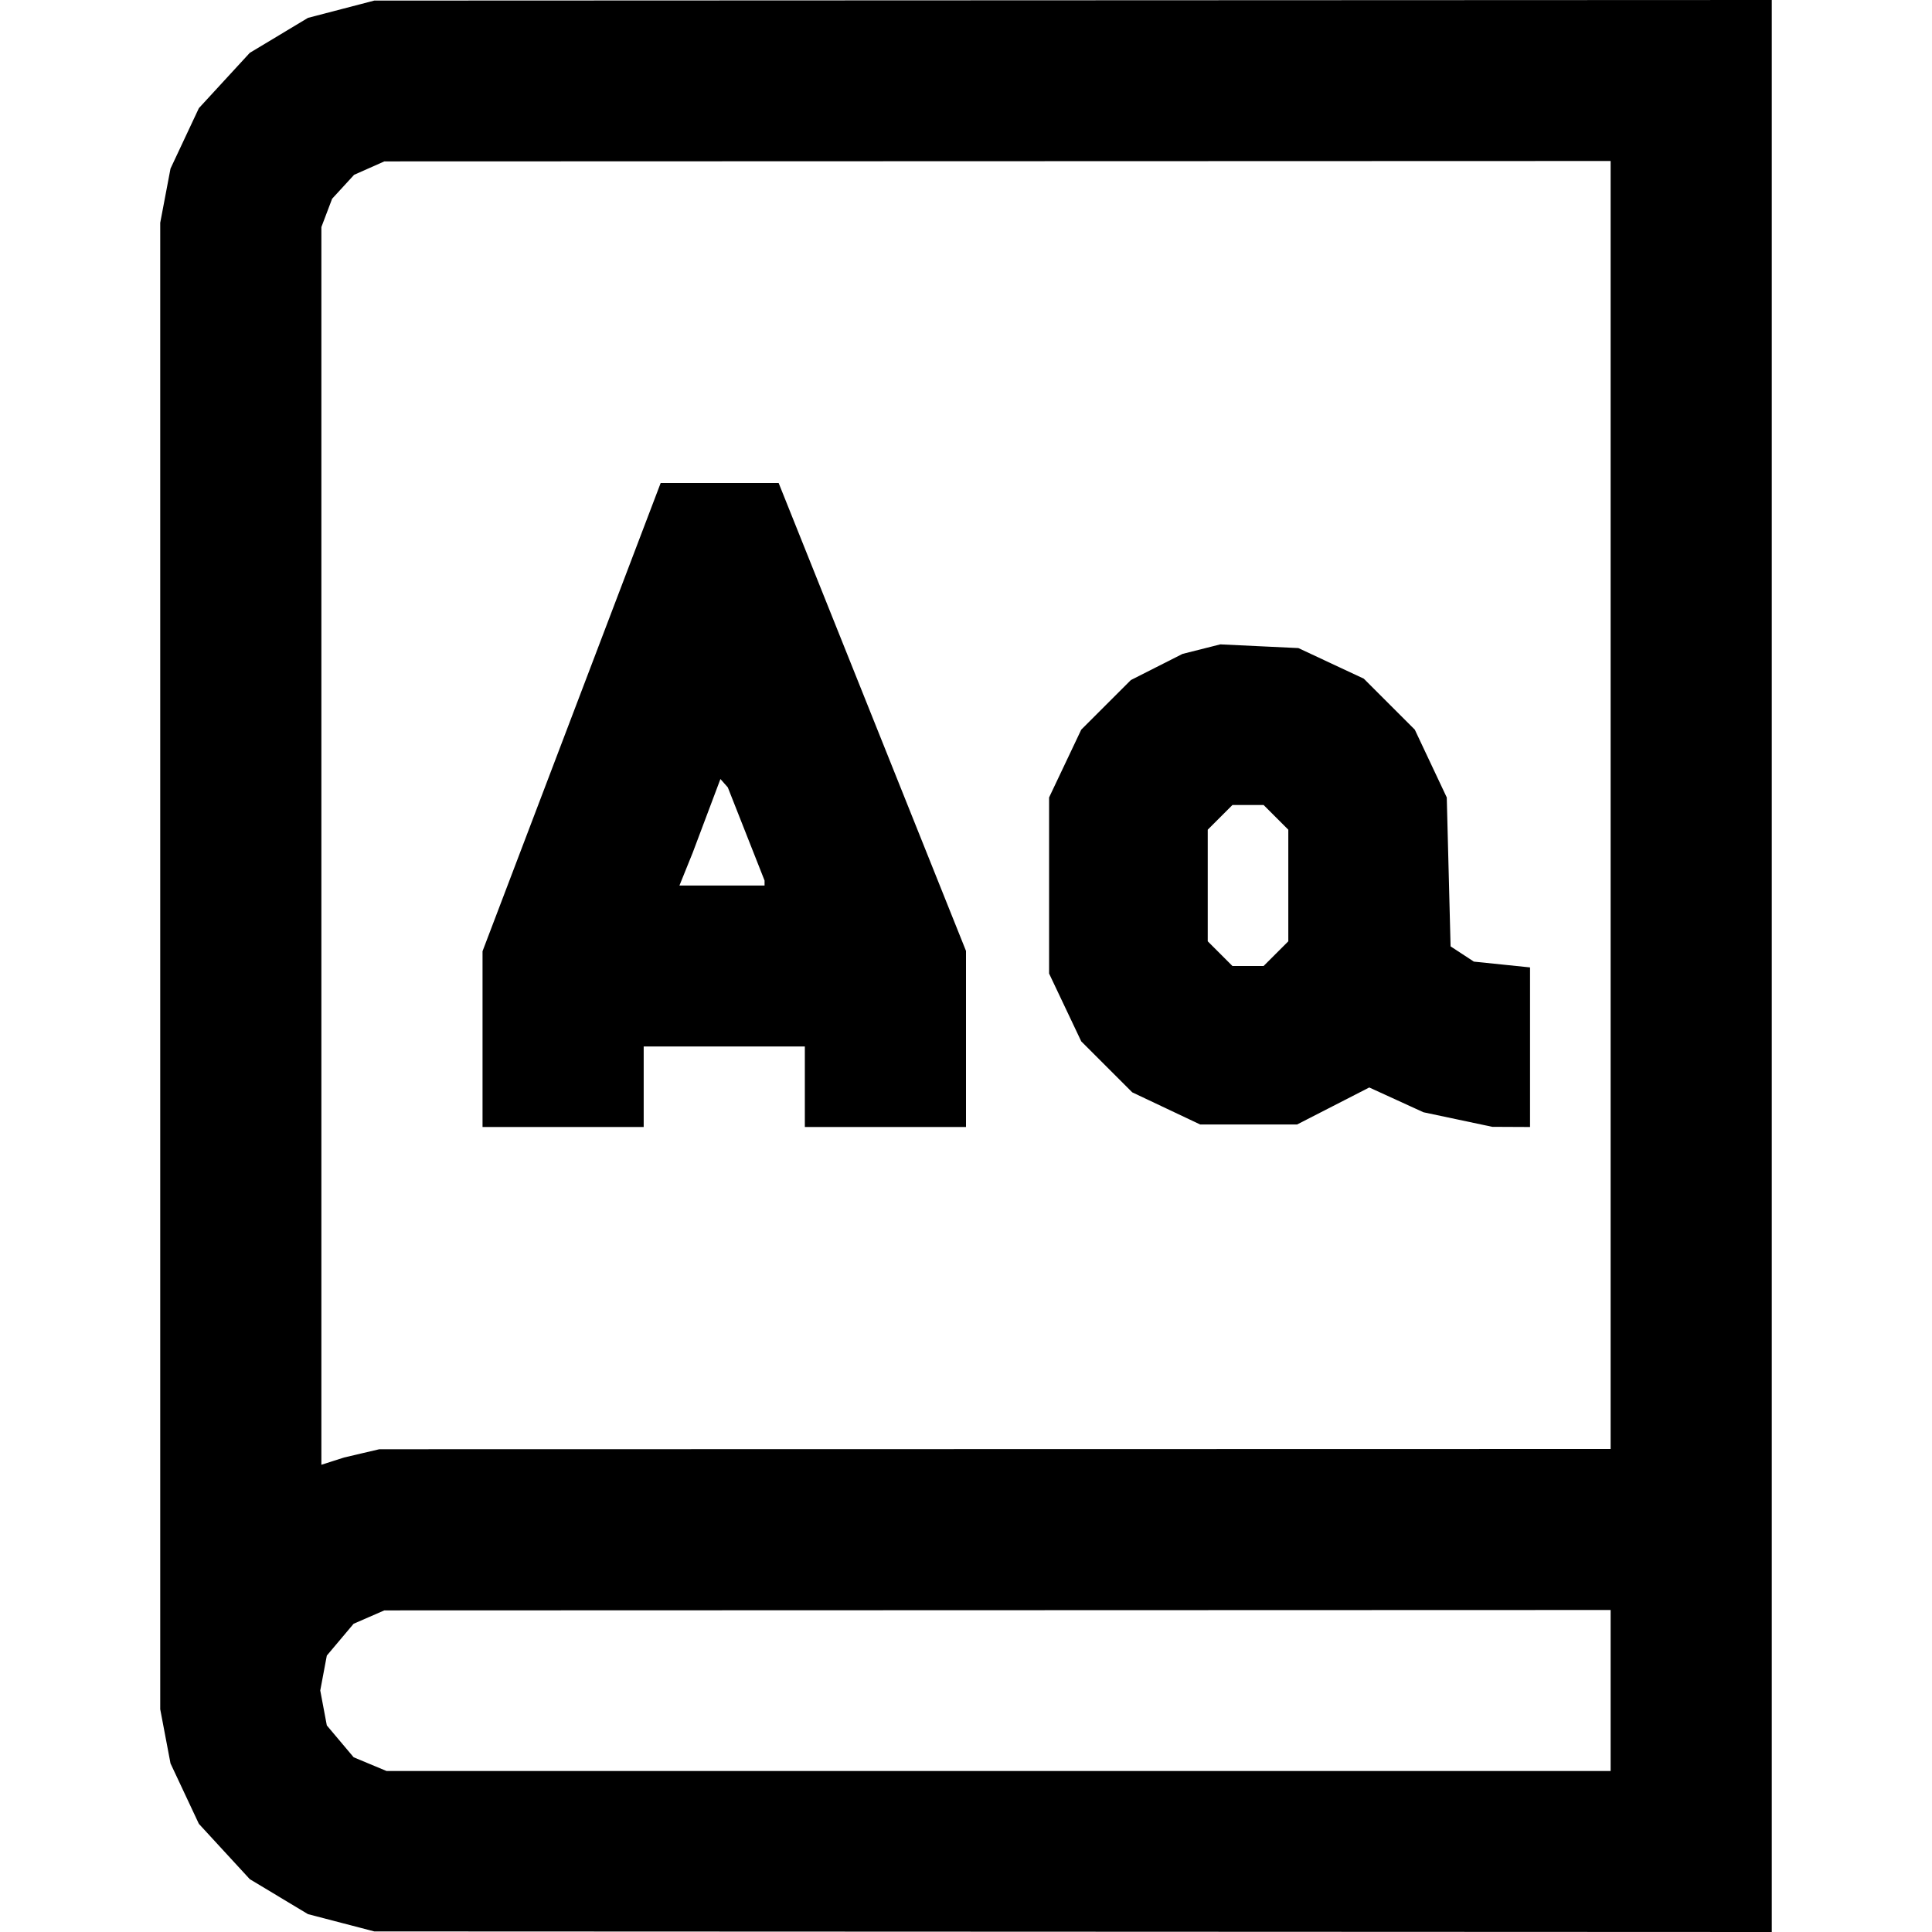 <svg width="512" height="512" viewBox="0 0 347 416" fill="none" xmlns="http://www.w3.org/2000/svg">
  <path fill-rule="evenodd" clip-rule="evenodd"
    d="M38.95 1.986L31.813 3.847L25.55 7.612L19.287 11.375L13.803 17.333L8.32 23.292L5.267 29.796L2.213 36.301L1.107 42.132L0 47.962V208V368.038L1.107 373.868L2.213 379.699L5.267 386.204L8.32 392.708L13.803 398.667L19.287 404.625L25.55 408.389L31.813 412.153L38.95 414.014L46.086 415.875L196.543 415.937L347 416V208V0L196.543 0.063L46.086 0.125L38.95 1.986ZM312.3 173.333V312L179.735 312.026L47.17 312.052L43.375 312.941L39.58 313.832L37.14 314.614L34.7 315.396V182.143V48.891L35.857 45.841L37.013 42.792L39.381 40.217L41.748 37.64L45.002 36.196L48.255 34.751L180.277 34.709L312.3 34.667V173.333ZM88.578 154.409L69.4 204.816V223.742V242.667H86.75H104.1V234V225.333H121.45H138.8V234V242.667H156.15H173.5V223.709V204.752L153.33 154.376L133.159 104H120.458H107.757L88.578 154.409ZM224.19 139.774L220.119 140.801L214.56 143.615L209.001 146.43L203.659 151.766L198.317 157.103L194.855 164.406L191.392 171.708V190.667V209.625L194.855 216.928L198.317 224.23L203.81 229.719L209.304 235.207L216.614 238.666L223.923 242.125H234.355H244.787L252.56 238.142L260.331 234.157L266.163 236.824L271.994 239.491L279.405 241.06L286.817 242.629L290.884 242.648L294.95 242.667V225.485V208.303L288.902 207.679L282.854 207.056L280.347 205.414L277.839 203.773L277.429 187.741L277.019 171.708L273.576 164.406L270.133 157.103L264.64 151.615L259.146 146.127L252.106 142.836L245.067 139.545L236.664 139.146L228.261 138.746L224.19 139.774ZM126.169 179.57L130.125 189.599V190.133V190.667H120.963H111.801L113.223 187.146L114.646 183.625L117.634 175.683L120.623 167.74L121.417 168.641L122.213 169.542L126.169 179.57ZM240.238 175.993L242.9 178.651V190.667V202.682L240.238 205.34L237.577 208H234.225H230.873L228.212 205.34L225.55 202.682V190.667V178.651L228.212 175.993L230.873 173.333H234.225H237.577L240.238 175.993ZM312.3 364V381.333H180.514H48.727L45.187 379.856L41.648 378.378L38.759 374.949L35.871 371.519L35.164 367.76L34.458 364L35.164 360.24L35.871 356.481L38.756 353.055L41.641 349.63L44.947 348.191L48.255 346.751L180.277 346.709L312.3 346.667V364Z"
    fill="currentColor" />
</svg>